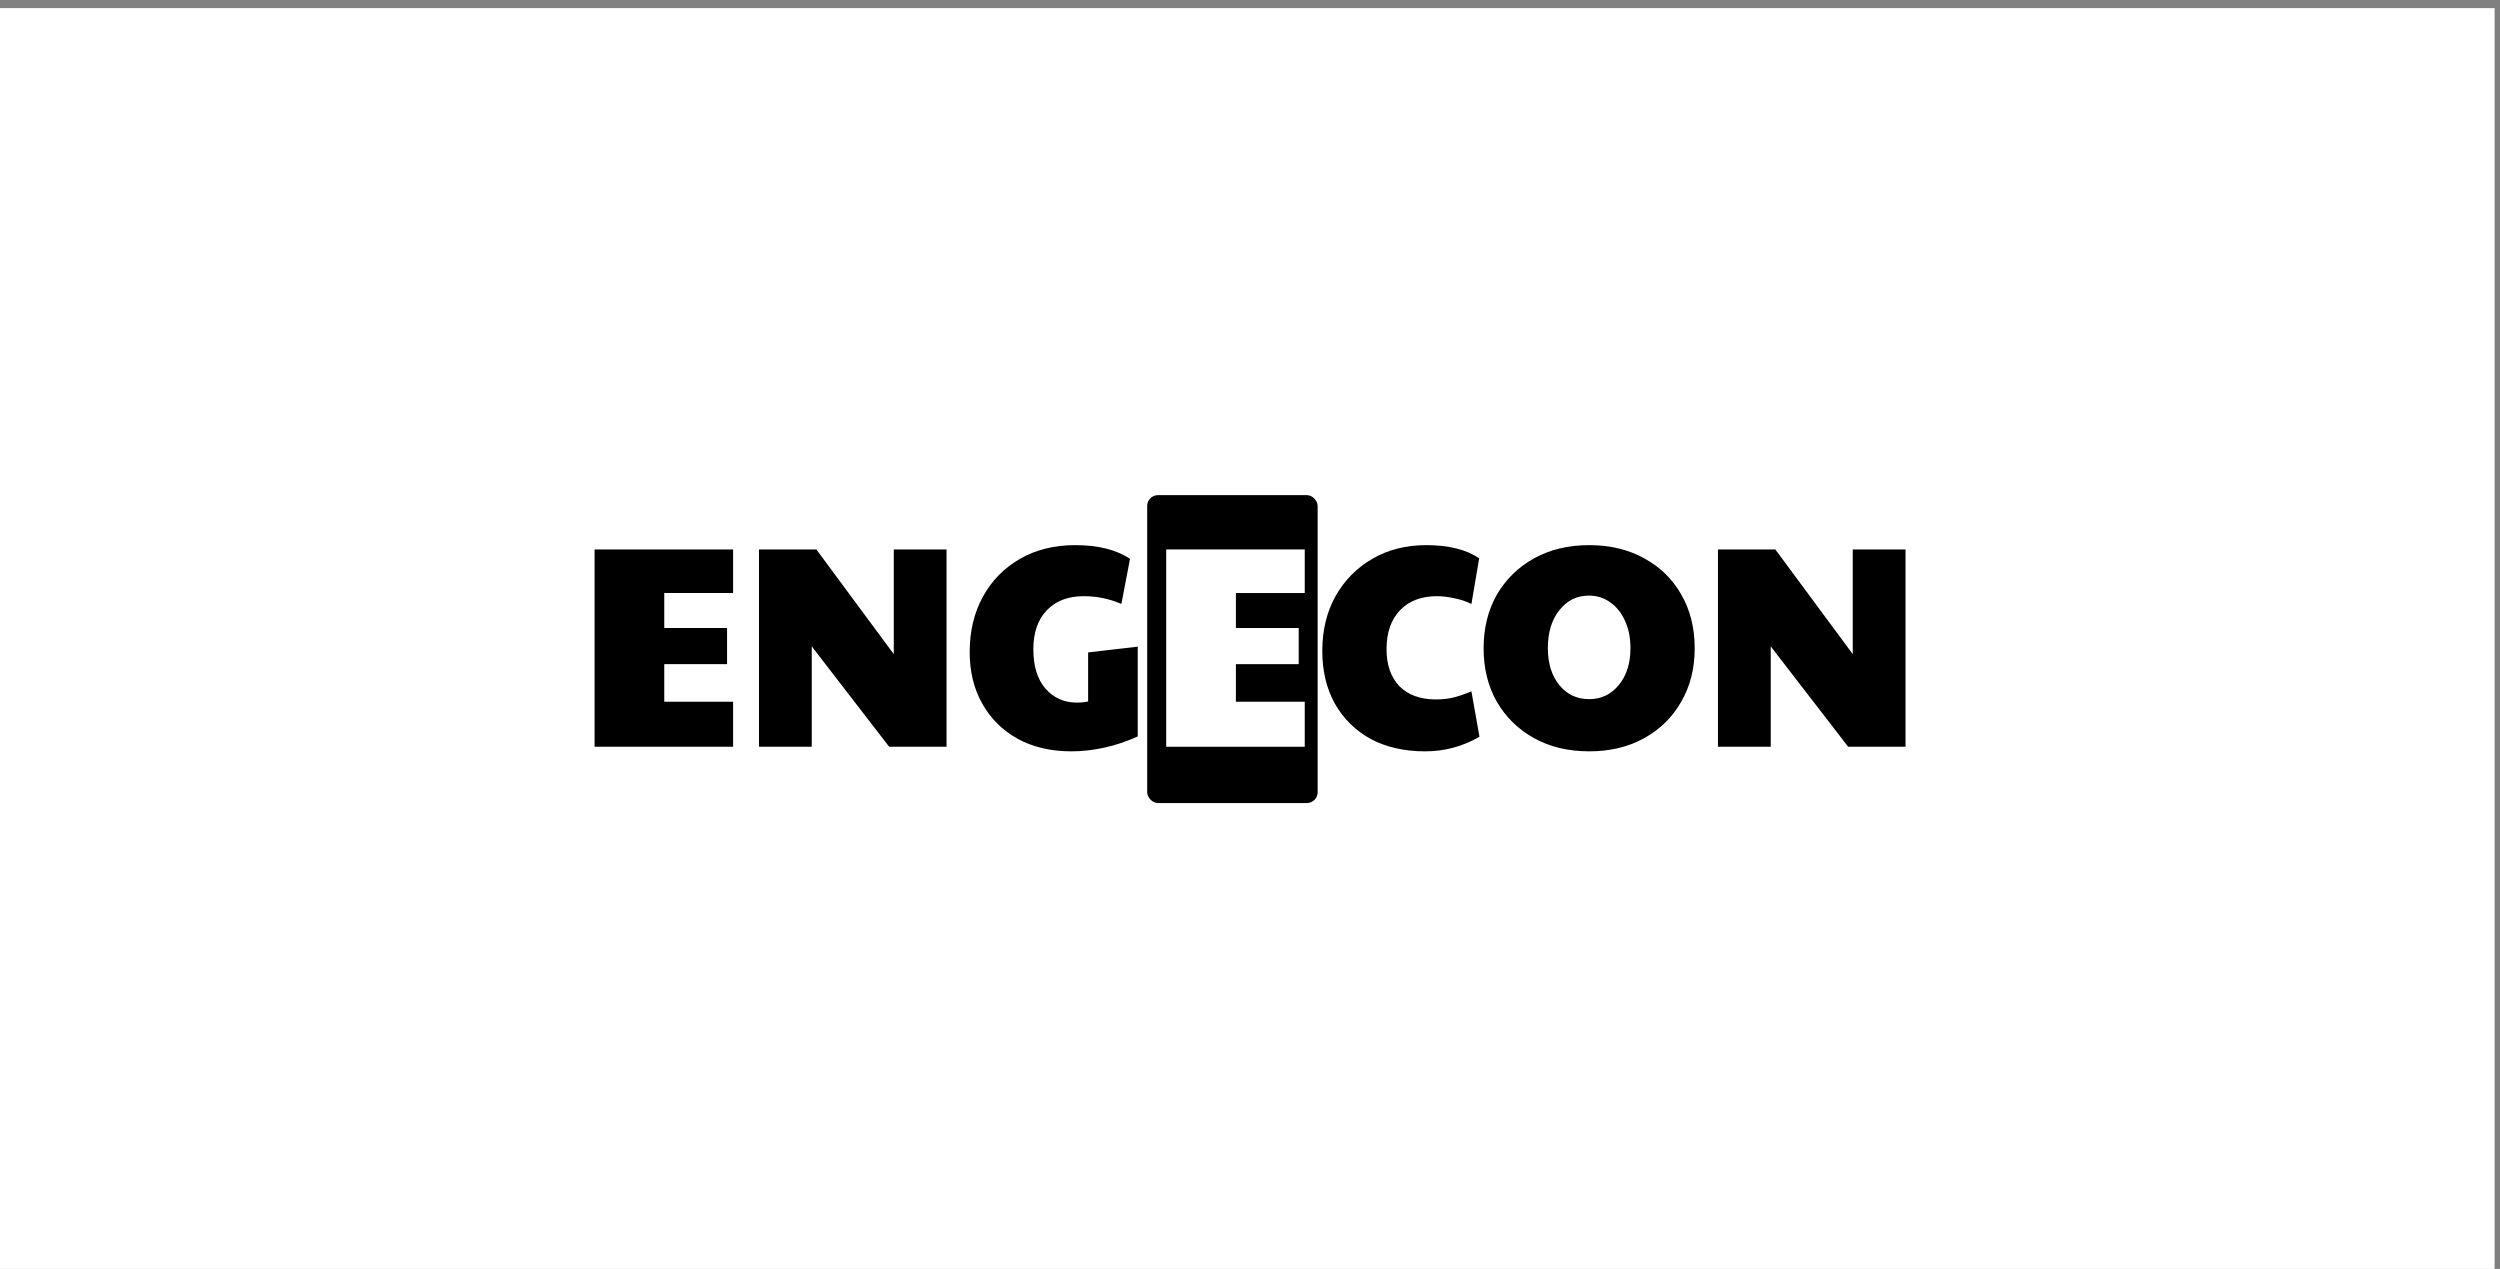 <svg width="924" height="469" viewBox="0 0 924 469" fill="none" xmlns="http://www.w3.org/2000/svg">
<rect x="0" y="0" width="924" height="469" fill="#808080" stroke="none"/>
<g clip-path="url(#clip0_16_59)">
<rect x="-2" y="3" width="924" height="469" fill="white"/>
<rect x="424" y="183" width="63" height="113.806" rx="4" fill="black"/>
<path d="M219.755 276V203.072H270.953V219.184H245.513V232.116H268.727V245.472H245.513V259.358H270.953V276H219.755ZM280.518 276V203.072H301.718L330.338 241.762V203.072H349.842V276H328.642L300.022 238.9V276H280.518ZM396.024 277.696C388.392 277.696 381.749 276.141 376.096 273.032C370.513 269.923 366.167 265.612 363.058 260.1C359.948 254.588 358.394 248.228 358.394 241.02C358.394 233.317 360.019 226.498 363.27 220.562C366.52 214.626 371.078 209.962 376.944 206.57C382.809 203.178 389.628 201.482 397.402 201.482C405.882 201.482 412.63 203.178 417.648 206.57L414.468 223.212C410.016 221.304 405.387 220.35 400.582 220.35C394.787 220.35 390.229 222.081 386.908 225.544C383.586 229.007 381.926 233.812 381.926 239.96C381.926 246.179 383.41 251.019 386.378 254.482C389.416 257.945 393.268 259.676 397.932 259.676C399.628 259.676 401.041 259.535 402.172 259.252V241.126L420.51 239.006V272.184C416.482 274.021 412.383 275.399 408.214 276.318C404.044 277.237 399.981 277.696 396.024 277.696ZM526.668 277.696C519.036 277.696 512.358 276.177 506.634 273.138C500.981 270.029 496.564 265.683 493.384 260.1C490.275 254.517 488.72 248.016 488.72 240.596C488.72 232.964 490.345 226.215 493.596 220.35C496.917 214.485 501.44 209.891 507.164 206.57C512.959 203.178 519.601 201.482 527.092 201.482C535.431 201.482 541.967 203.107 546.702 206.358L543.84 223.212C541.791 222.223 539.635 221.516 537.374 221.092C535.183 220.597 533.099 220.35 531.12 220.35C525.325 220.35 520.767 222.081 517.446 225.544C514.125 229.007 512.464 233.812 512.464 239.96C512.464 245.755 514.054 250.313 517.234 253.634C520.485 256.885 524.972 258.51 530.696 258.51C532.957 258.51 535.007 258.298 536.844 257.874C538.752 257.45 541.084 256.673 543.84 255.542L546.808 272.29C540.66 275.894 533.947 277.696 526.668 277.696ZM587.353 277.696C579.65 277.696 572.866 276.071 567.001 272.82C561.136 269.569 556.542 265.082 553.221 259.358C549.97 253.634 548.345 247.062 548.345 239.642C548.345 232.151 549.97 225.544 553.221 219.82C556.542 214.096 561.136 209.609 567.001 206.358C572.866 203.107 579.65 201.482 587.353 201.482C595.056 201.482 601.84 203.107 607.705 206.358C613.57 209.538 618.128 213.99 621.379 219.714C624.7 225.438 626.361 232.081 626.361 239.642C626.361 247.062 624.7 253.634 621.379 259.358C618.128 265.082 613.57 269.569 607.705 272.82C601.84 276.071 595.056 277.696 587.353 277.696ZM587.353 258.404C591.805 258.404 595.444 256.673 598.271 253.21C601.168 249.747 602.617 245.189 602.617 239.536C602.617 235.72 601.946 232.363 600.603 229.466C599.331 226.569 597.529 224.307 595.197 222.682C592.936 220.986 590.286 220.138 587.247 220.138C582.795 220.138 579.156 221.94 576.329 225.544C573.502 229.077 572.089 233.741 572.089 239.536C572.089 245.189 573.502 249.747 576.329 253.21C579.156 256.673 582.83 258.404 587.353 258.404ZM634.956 276V203.072H656.156L684.776 241.762V203.072H704.28V276H683.08L654.46 238.9V276H634.956Z" fill="black"/>
<path d="M431.03 276V203.072H482.228V219.184H456.788V232.116H480.002V245.472H456.788V259.358H482.228V276H431.03Z" fill="white"/>
</g>
<defs>
<clipPath id="clip0_16_59">
<rect width="924" height="469" fill="white"/>
</clipPath>
</defs>
</svg>
